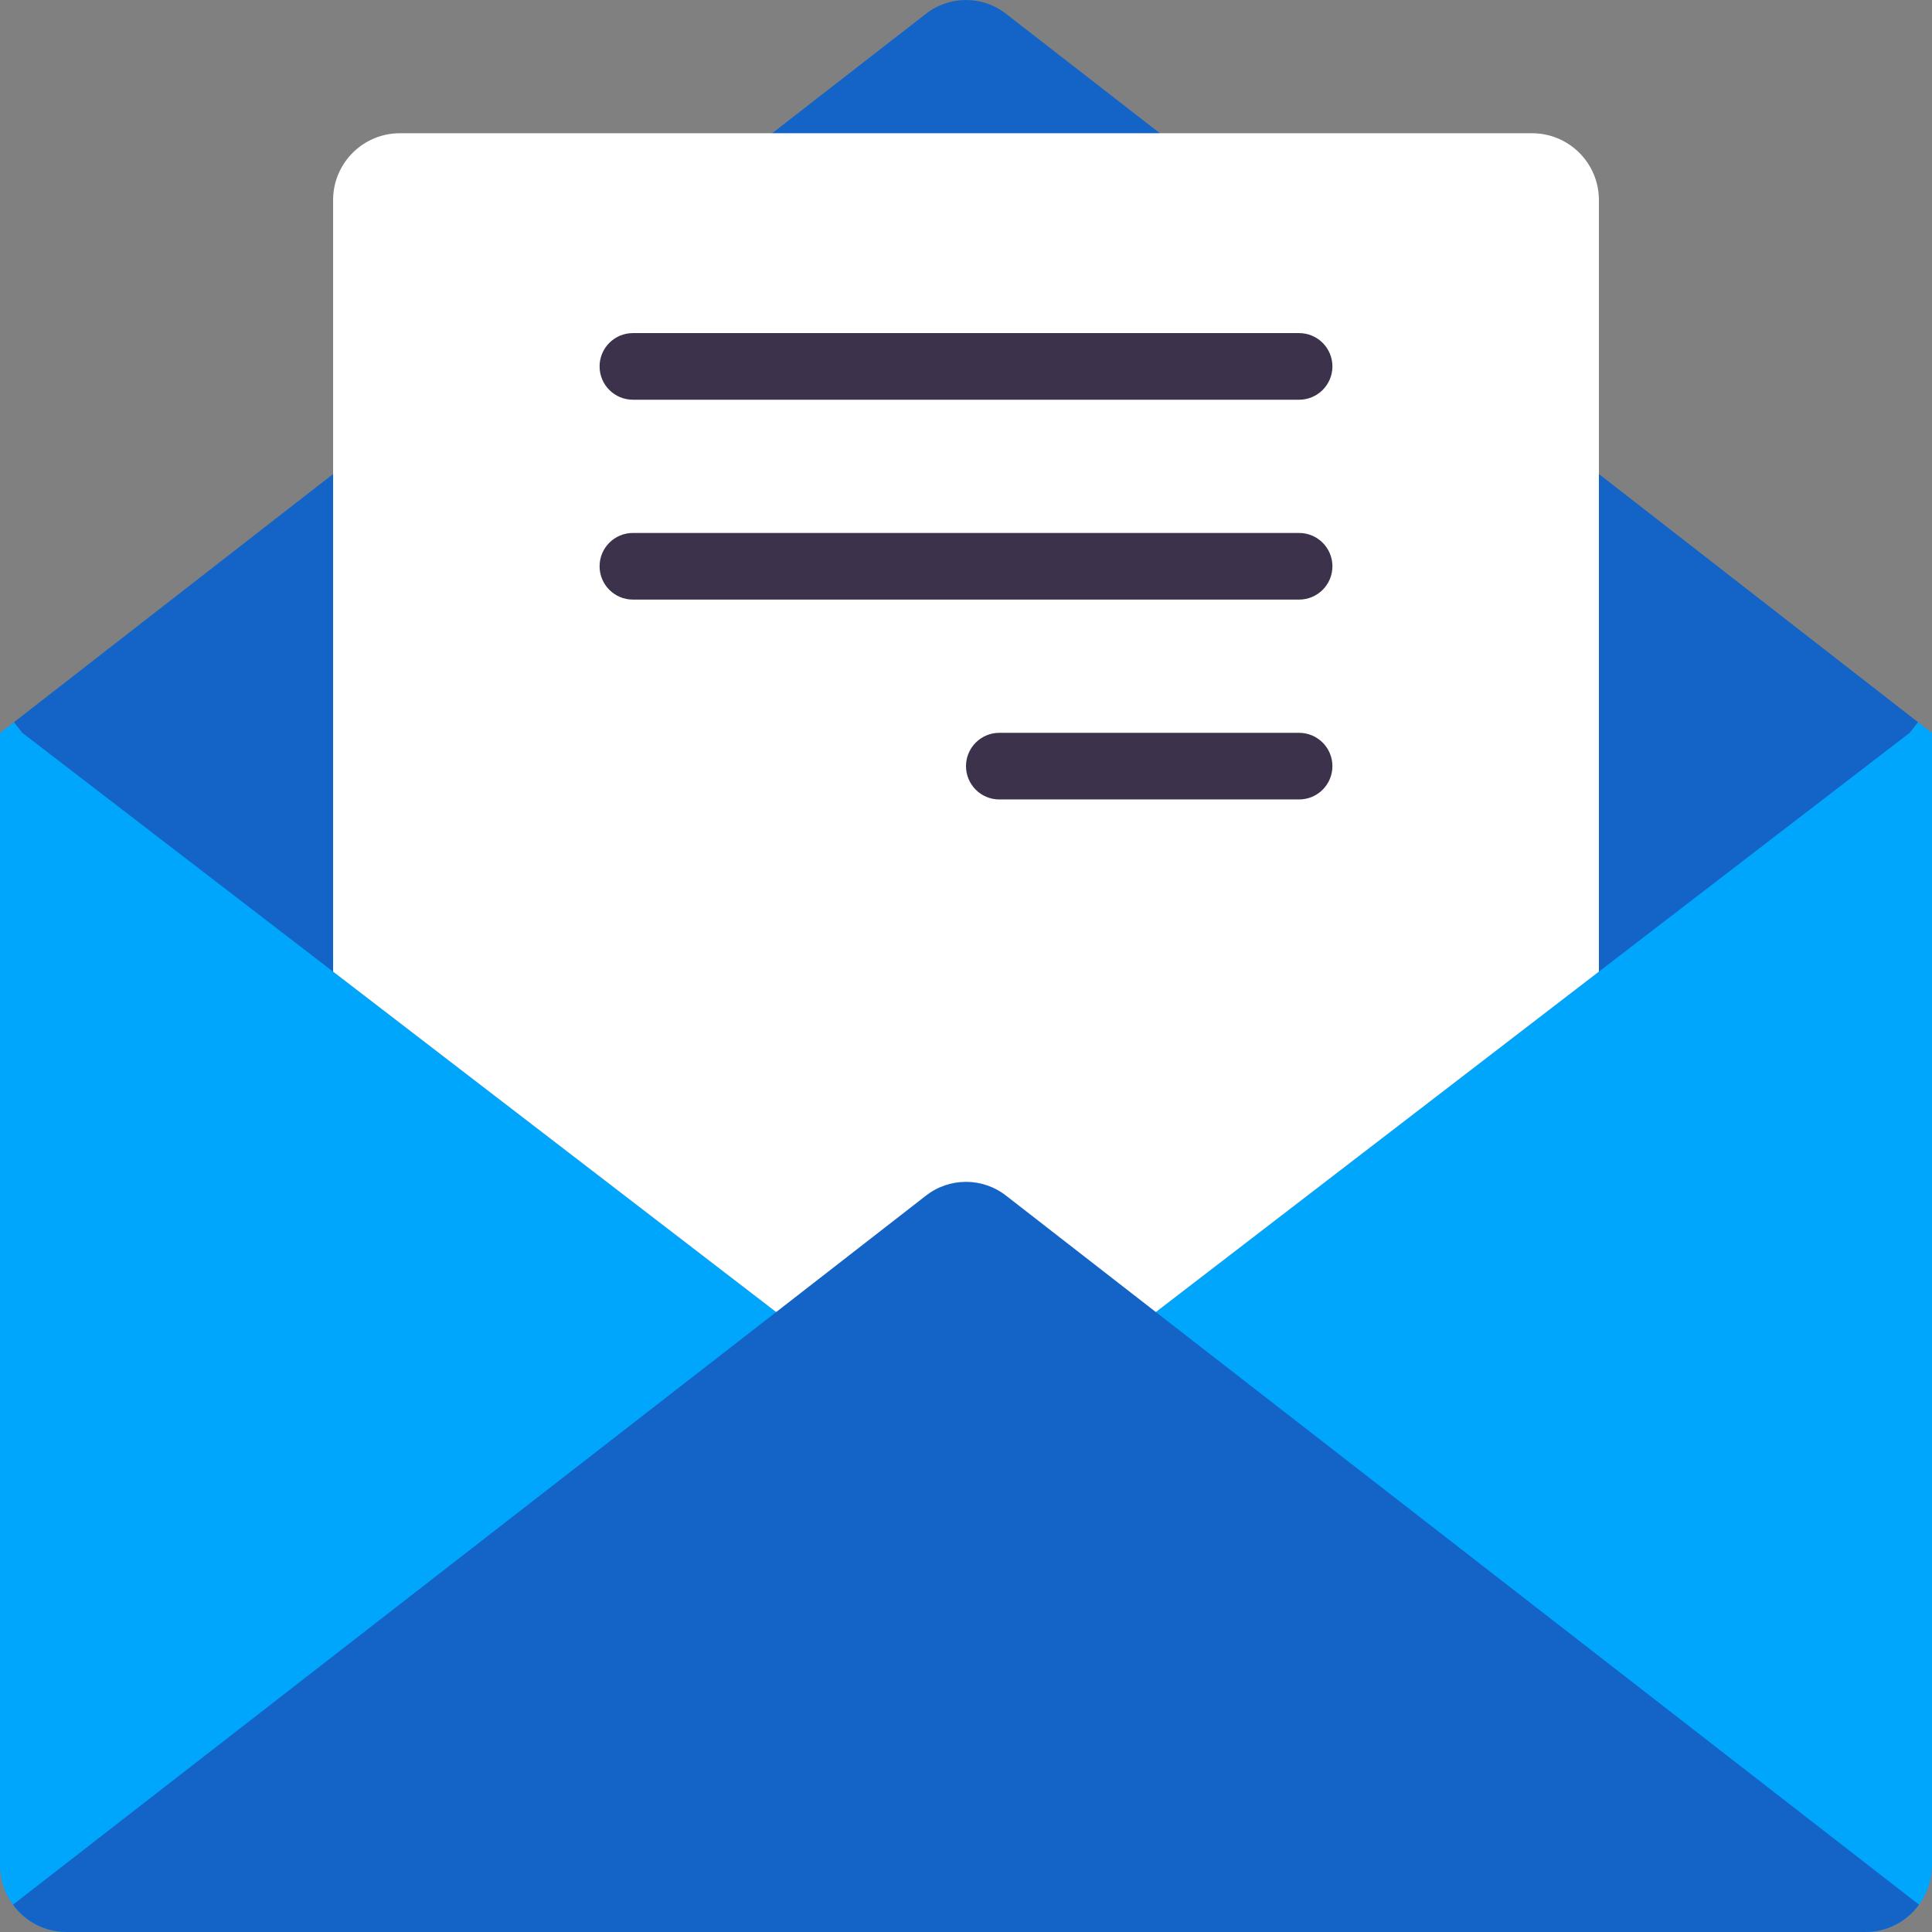 <?xml version="1.0" encoding="iso-8859-1"?>
<!-- Generator: Adobe Illustrator 19.0.0, SVG Export Plug-In . SVG Version: 6.00 Build 0)  -->
<svg version="1.1" id="Capa_1" xmlns="http://www.w3.org/2000/svg" xmlns:xlink="http://www.w3.org/1999/xlink" x="0px" y="0px"
	 viewBox="0 0 512 512" style="enable-background:new 0 0 512 512;" xml:space="preserve">
<rect x="0" y="0" width="512" height="512" fill="#808080" stroke="none"/>
<g>
	<path style="fill:#00a6fb;" d="M506.086,194.207l2.207-2.825l3.708,2.825v300.138c-0.029,9.739-7.917,17.626-17.655,17.655H17.655
		C7.917,511.971,0.029,504.083,0,494.345V194.207l3.708-2.825l2.207,2.825H506.086z"/>
	<path style="fill:#1464C8;" d="M508.292,191.382l-2.207,2.825L264.828,379.586h-17.655L5.914,194.207l-2.207-2.825l84.568-65.766
		L204.623,35.31l40.695-31.603c6.263-4.943,15.1-4.943,21.363,0l40.695,31.603l116.348,90.306L508.292,191.382z"/>
	<path style="fill:#ffffff;" d="M423.724,52.965v204.535L264.828,379.586h-17.655L88.276,257.501V52.965
		c0.029-9.739,7.917-17.626,17.655-17.655h300.138C415.808,35.339,423.695,43.227,423.724,52.965z"/>
	<g>
		<path style="fill:#3D324C;" d="M167.724,105.931h176.552c4.875,0,8.828-3.952,8.828-8.828c0-4.875-3.952-8.828-8.828-8.828
			H167.724c-4.875,0-8.828,3.952-8.828,8.828C158.897,101.979,162.849,105.931,167.724,105.931z"/>
		<path style="fill:#3D324C;" d="M344.276,141.241H167.724c-4.875,0-8.828,3.952-8.828,8.828s3.952,8.828,8.828,8.828h176.552
			c4.875,0,8.828-3.952,8.828-8.828S349.151,141.241,344.276,141.241z"/>
		<path style="fill:#3D324C;" d="M344.276,194.207h-79.448c-4.875,0-8.828,3.952-8.828,8.828s3.952,8.828,8.828,8.828h79.448
			c4.875,0,8.828-3.952,8.828-8.828S349.151,194.207,344.276,194.207z"/>
	</g>
	<path style="fill:#1464C8;" d="M508.557,504.761c-3.295,4.561-8.586,7.255-14.212,7.239H17.655
		c-5.627,0.017-10.917-2.678-14.212-7.239l202.24-157.043l39.636-30.808c6.263-4.943,15.1-4.943,21.363,0l39.636,30.808
		L508.557,504.761z"/>
</g>
<g>
</g>
<g>
</g>
<g>
</g>
<g>
</g>
<g>
</g>
<g>
</g>
<g>
</g>
<g>
</g>
<g>
</g>
<g>
</g>
<g>
</g>
<g>
</g>
<g>
</g>
<g>
</g>
<g>
</g>
</svg>
